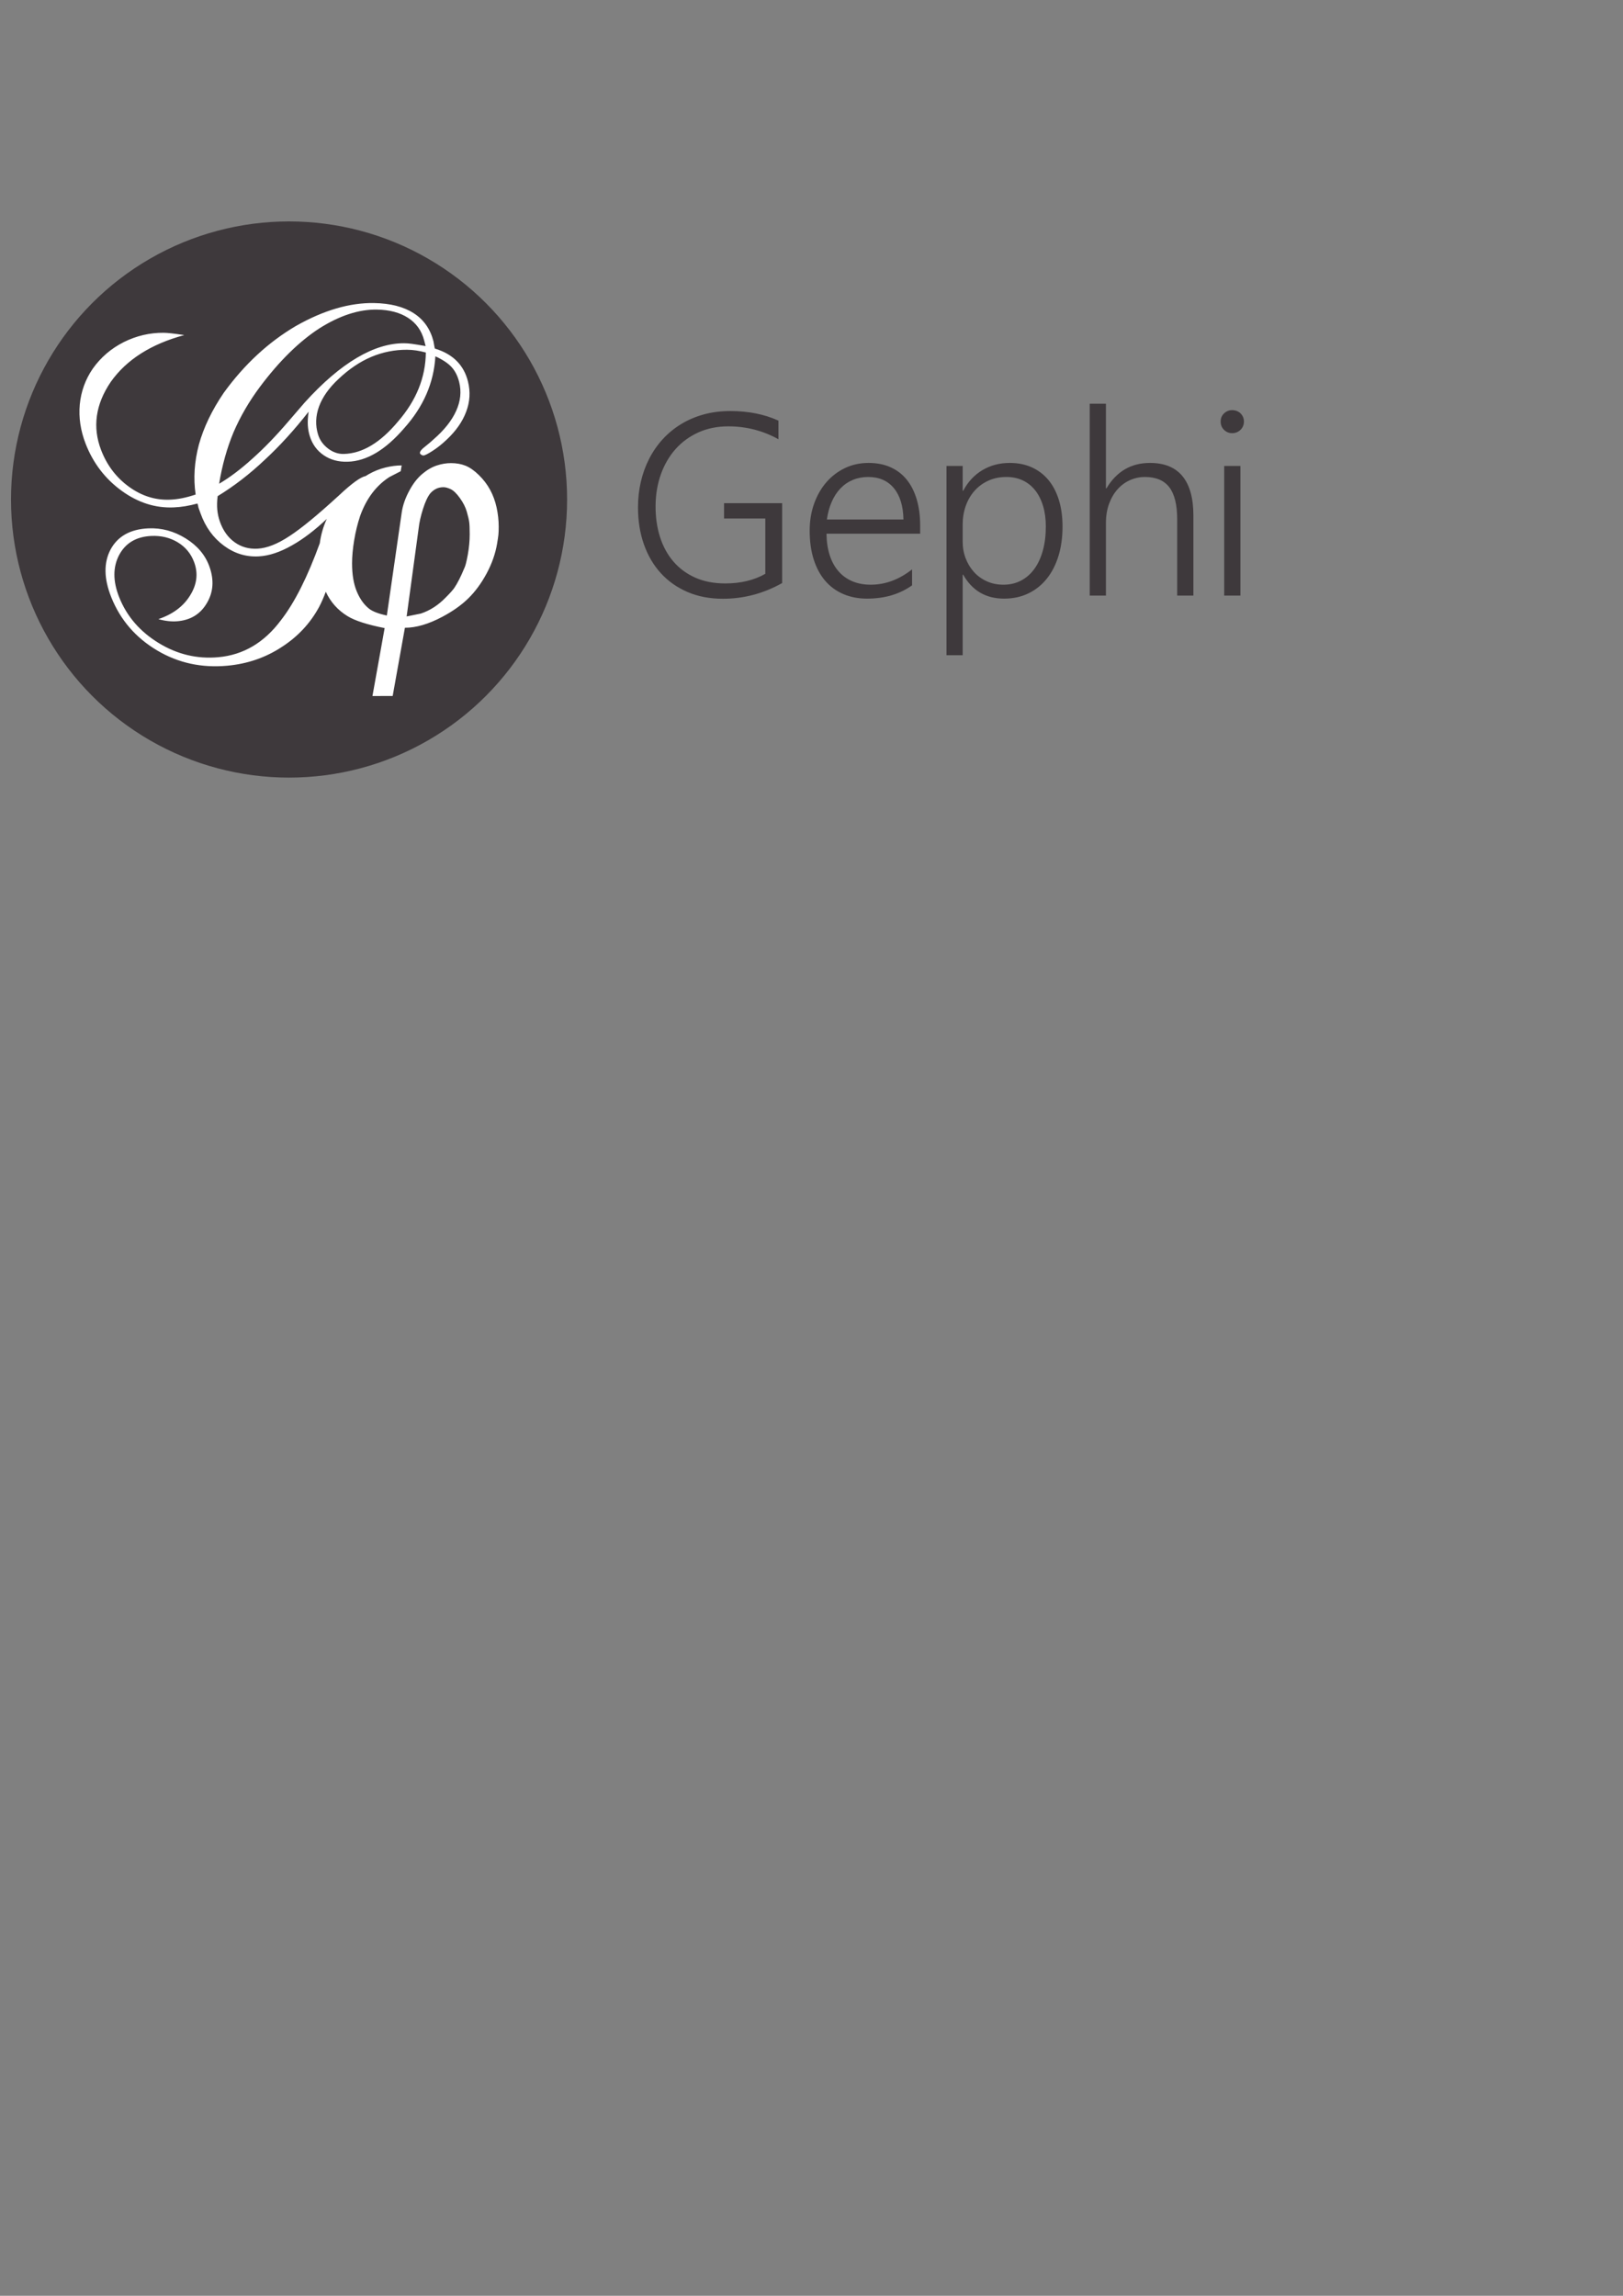 <?xml version="1.0" encoding="utf-8"?>
<!-- Generator: Adobe Illustrator 15.0.2, SVG Export Plug-In . SVG Version: 6.00 Build 0)  -->
<!DOCTYPE svg PUBLIC "-//W3C//DTD SVG 1.1//EN" "http://www.w3.org/Graphics/SVG/1.1/DTD/svg11.dtd">
<svg version="1.1" id="Calque_1" xmlns="http://www.w3.org/2000/svg" xmlns:xlink="http://www.w3.org/1999/xlink" x="0px" y="0px"
	 width="595.28px" height="841.89px" viewBox="0 0 595.28 841.89" enable-background="new 0 0 595.28 841.89" xml:space="preserve">
<rect x="0" y="0" width="595.28" height="841.89" fill="#808080" stroke="none"/>
<circle fill="#3E393C" cx="106.019" cy="183.177" r="101.981"/>
<g>
	<g>
		<path fill="#FFFFFF" d="M182.135,186.074c-0.512-2.324-1.3-4.471-2.364-6.439c-1.064-1.969-2.442-3.78-4.137-5.435
			c-1.694-1.655-3.329-2.796-4.905-3.427c-1.577-0.63-3.349-0.945-5.319-0.945c-1.734,0-3.488,0.296-5.26,0.887
			c-1.773,0.591-3.527,1.616-5.26,3.074c-1.734,1.458-3.27,3.409-4.609,5.854c-1.576,2.837-2.561,5.636-2.955,8.395l-5.438,37.676
			c-2.993-0.63-5.159-1.456-6.498-2.481c-1.89-1.495-3.406-3.621-4.548-6.377c-1.142-2.755-1.712-6.181-1.712-10.275
			c0-2.519,0.254-5.333,0.767-8.444c0.512-3.111,1.24-6.083,2.186-8.918c2.284-6.378,5.867-11.141,10.75-14.291
			c1.338-0.708,2.717-1.418,4.135-2.127l0.354-2.126c-1.891,0-3.879,0.257-5.965,0.769c-2.087,0.513-4.114,1.318-6.083,2.421
			c-0.42,0.249-0.83,0.497-1.23,0.742c-1.786,0.316-5.049,2.664-9.78,7.125l-0.399,0.358c-7.385,6.753-13.242,11.595-17.655,14.474
			c-4.379,2.901-8.283,4.451-11.737,4.641c-3.182,0.173-5.985-0.612-8.418-2.362c-2.441-1.753-4.243-4.275-5.406-7.562
			c-0.497-1.409-0.817-2.87-0.955-4.383c-0.137-1.512-0.093-3.164,0.13-4.954c6.065-3.708,11.803-8.14,17.233-13.284
			c5.517-5.09,10.885-10.99,16.132-17.691c-0.275,1.938-0.369,3.604-0.283,4.998s0.326,2.717,0.715,3.964
			c0.94,3.006,2.652,5.349,5.133,7.026c2.471,1.673,5.385,2.457,8.745,2.362c7.004-0.199,13.875-4.325,20.743-12.295
			c7.042-7.852,10.883-16.621,11.443-26.356c2.633,1.201,4.603,2.502,5.912,3.911c1.303,1.406,2.241,3.241,2.812,5.51
			c0.883,3.511,0.508,7.034-1.105,10.582c-1.594,3.563-4.374,7.055-8.332,10.483c-0.644,0.62-1.535,1.385-2.674,2.293
			c-1.676,1.258-2.43,2.189-2.265,2.793c0.046,0.165,0.208,0.341,0.489,0.527c0.28,0.187,0.536,0.276,0.763,0.27
			c0.514-0.014,1.638-0.583,3.378-1.705c1.746-1.117,3.471-2.492,5.18-4.122c3.398-3.185,5.779-6.59,7.134-10.222
			c1.374-3.617,1.604-7.306,0.668-11.077c-0.75-3.018-2.133-5.537-4.157-7.56c-2.03-2.028-4.696-3.538-8-4.531
			c-0.11-0.432-0.216-0.947-0.309-1.544c-0.095-0.598-0.162-0.978-0.204-1.14c-1.159-4.502-3.568-7.929-7.242-10.286
			c-3.689-2.368-8.536-3.611-14.524-3.719c-8.864-0.16-18.462,2.612-28.667,8.398c-10.038,5.895-18.892,14.051-26.48,24.521
			c-4.348,6.388-7.374,12.716-9.109,18.964c-1.678,6.286-2.069,12.403-1.202,18.337c-1.833,0.607-3.507,1.06-5.021,1.355
			c-1.516,0.298-3.002,0.475-4.461,0.529c-5.334,0.204-10.313-1.366-14.953-4.725c-4.666-3.375-8.086-7.871-10.236-13.473
			c-3.215-8.372-2.077-16.729,3.537-24.992c5.773-8.155,14.762-13.866,26.92-17.161c-0.141-0.058-0.302-0.089-0.481-0.09
			c-3.296-0.493-5.638-0.748-7.023-0.761c-5.063-0.046-9.944,1.084-14.621,3.407c-4.646,2.34-8.452,5.596-11.408,9.775
			c-2.709,3.967-4.288,8.342-4.747,13.121c-0.435,4.794,0.284,9.587,2.137,14.362c2.768,7.134,7.184,12.899,13.221,17.275
			c5.99,4.347,12.322,6.371,19.038,6.098c1.456-0.058,2.891-0.206,4.311-0.444c1.418-0.235,2.905-0.564,4.458-0.985
			c0.148,0.412,0.271,0.915,0.371,1.508c0.064,0.18,0.106,0.298,0.127,0.354l0.636,1.77c1.8,5.012,4.665,8.966,8.583,11.849
			c3.894,2.871,8.157,4.166,12.803,3.9c3.77-0.214,7.813-1.564,12.15-4.037c4.149-2.331,8.396-5.578,12.76-9.704
			c-1.288,2.825-2.147,5.796-2.567,8.917c-4.476,12.3-9.186,21.739-14.243,28.231c-6.128,8.196-13.755,12.748-23.006,13.573
			c-7.738,0.691-14.997-1.028-21.822-5.191c-6.884-4.198-11.734-9.815-14.512-16.819c-2.318-5.845-2.338-11-0.027-15.44
			c2.351-4.415,6.279-6.746,11.752-7.014c3.649-0.178,6.911,0.605,9.775,2.341c2.856,1.731,4.857,4.167,6.013,7.313
			c1.506,4.1,1.007,8.129-1.467,12.108c-2.441,4.002-6.321,6.919-11.659,8.739c1.229,0.344,2.417,0.581,3.562,0.708
			c1.145,0.129,2.223,0.155,3.235,0.077c4.947-0.377,8.594-2.6,10.967-6.651c2.408-4.029,2.724-8.521,0.921-13.49
			c-1.523-4.198-4.418-7.617-8.698-10.266c-4.303-2.665-8.877-3.891-13.704-3.667c-6.545,0.305-11.155,2.86-13.794,7.692
			c-2.59,4.863-2.504,10.724,0.223,17.557c3.313,8.302,8.925,14.811,16.786,19.492c7.786,4.632,16.36,6.495,25.783,5.625
			c7.392-0.683,14.004-2.962,19.878-6.809c5.932-3.806,10.516-8.706,13.762-14.689c0.823-1.539,1.648-3.414,2.475-5.624
			c1.741,3.771,4.401,6.762,7.997,8.956c2.677,1.655,7.207,3.11,13.586,4.371l-4.467,24.907l7.415-0.004l4.488-25.021
			c4.098,0,8.668-1.339,13.713-4.018c3.861-2.047,7.052-4.312,9.576-6.793c2.521-2.48,4.748-5.513,6.679-9.098
			c1.93-3.583,3.211-7.227,3.841-10.929c0.236-1.418,0.395-2.481,0.473-3.19c0.078-0.709,0.119-1.734,0.119-3.073
			C182.904,190.741,182.647,188.398,182.135,186.074z M146.053,154.486c-6.472,7.783-13.075,11.802-19.933,11.98
			c-2.058,0.054-3.99-0.607-5.796-1.983c-1.812-1.38-3.033-3.087-3.663-5.125c-1.032-3.336-0.924-6.762,0.34-10.265
			c1.284-3.489,3.676-6.874,7.191-10.147c3.849-3.64,7.874-6.335,12.051-8.099c4.196-1.75,8.549-2.609,13.041-2.587
			c1.138,0.005,2.267,0.094,3.388,0.261c1.121,0.169,2.293,0.419,3.515,0.752C156.093,138.422,152.689,146.811,146.053,154.486z
			 M85.667,158.486c2.471-5.74,5.685-11.274,9.655-16.603c7.144-9.544,14.445-16.678,21.808-21.462
			c7.462-4.716,14.522-6.998,21.106-6.89c4.631,0.075,8.451,1.09,11.454,3.039c2.991,1.942,4.944,4.677,5.867,8.214l0.553,2.122
			c-2.261-0.394-3.921-0.663-4.978-0.808c-1.057-0.143-2.006-0.219-2.847-0.224c-10.931-0.075-23.251,7.058-36.501,21.701
			c-2.666,3.104-4.675,5.444-6.044,7.009c-4.44,5.192-8.797,9.71-13.092,13.539c-4.249,3.859-8.335,6.954-12.279,9.268
			C81.491,170.567,83.256,164.266,85.667,158.486z M171.565,203.483c-0.475,2.602-0.91,4.255-1.305,4.965
			c-1.266,3.073-2.491,5.476-3.677,7.21c-0.554,0.788-1.622,1.97-3.202,3.546c-2.689,2.758-5.695,4.689-9.016,5.791
			c-0.08,0-1.819,0.355-5.219,1.064l4.409-32.357c0.236-2.131,0.769-4.5,1.6-7.105c0.829-2.604,1.718-4.5,2.666-5.685
			c0.631-0.71,1.343-1.263,2.133-1.658c0.79-0.395,1.698-0.592,2.726-0.592c0.71,0,1.58,0.237,2.607,0.709
			c1.026,0.473,2.152,1.556,3.376,3.251c1.225,1.695,2.074,3.369,2.548,5.023c0.474,1.654,0.77,2.936,0.889,3.841
			c0.118,0.906,0.178,2.384,0.178,4.433C172.277,198.361,172.039,200.883,171.565,203.483z"/>
	</g>
</g>
<path fill="#3E393C" d="M286.875,213.814c-6.84,3.838-14.082,5.756-21.725,5.756c-4.828,0-9.161-0.829-12.998-2.483
	c-3.838-1.655-7.103-3.961-9.795-6.917c-2.692-2.955-4.758-6.483-6.197-10.584c-1.439-4.1-2.159-8.611-2.159-13.531
	c0-3.25,0.348-6.375,1.044-9.377c0.696-3.001,1.718-5.818,3.064-8.449c1.346-2.63,2.994-5.013,4.943-7.148
	c1.95-2.136,4.186-3.977,6.708-5.524c2.522-1.547,5.299-2.739,8.333-3.574c3.033-0.835,6.297-1.253,9.794-1.253
	c6.592,0,12.471,1.177,17.64,3.528v6.824c-5.695-3.157-11.822-4.735-18.383-4.735c-4.054,0-7.722,0.743-11.001,2.228
	c-3.281,1.485-6.074,3.528-8.379,6.127c-2.306,2.6-4.093,5.671-5.362,9.214c-1.269,3.544-1.919,7.389-1.949,11.536
	c-0.031,4.116,0.502,7.915,1.601,11.396c1.098,3.482,2.731,6.492,4.897,9.029c2.166,2.538,4.843,4.519,8.031,5.942
	c3.187,1.424,6.87,2.135,11.048,2.135c5.632,0,10.521-1.176,14.668-3.528V190.14h-15.133v-5.617h21.307V213.814z"/>
<path fill="#3E393C" d="M303.145,195.71c0.029,2.909,0.416,5.524,1.16,7.845c0.742,2.321,1.811,4.287,3.203,5.896
	c1.393,1.609,3.086,2.839,5.082,3.69c1.996,0.852,4.248,1.276,6.754,1.276c5.354,0,10.414-1.872,15.18-5.617v5.849
	c-4.549,3.25-10.057,4.875-16.525,4.875c-3.188,0-6.08-0.557-8.68-1.671c-2.6-1.114-4.813-2.731-6.639-4.851
	c-1.826-2.119-3.234-4.727-4.224-7.822c-0.991-3.094-1.486-6.622-1.486-10.583c0-3.559,0.542-6.854,1.625-9.888
	c1.083-3.033,2.583-5.655,4.503-7.868c1.918-2.212,4.193-3.946,6.824-5.199c2.629-1.253,5.508-1.88,8.633-1.88
	c3.064,0,5.771,0.534,8.125,1.601c2.352,1.068,4.324,2.592,5.918,4.573c1.594,1.981,2.809,4.395,3.645,7.242
	s1.252,6.035,1.252,9.563v2.971H303.145z M331.367,190.511c-0.092-4.951-1.27-8.789-3.527-11.512c-2.26-2.723-5.4-4.085-9.424-4.085
	c-2.012,0-3.877,0.356-5.594,1.068c-1.717,0.712-3.227,1.741-4.525,3.087c-1.301,1.346-2.377,2.987-3.227,4.92
	c-0.852,1.935-1.447,4.108-1.787,6.522H331.367z"/>
<path fill="#3E393C" d="M353.088,210.75v29.523h-5.941v-69.399h5.941v9.099h0.186c1.764-3.311,4.123-5.841,7.08-7.59
	c2.955-1.748,6.289-2.623,10.002-2.623c3.033,0,5.75,0.55,8.148,1.648c2.396,1.099,4.424,2.654,6.08,4.665
	c1.656,2.012,2.924,4.457,3.807,7.334s1.322,6.112,1.322,9.702c0,3.931-0.494,7.513-1.484,10.747
	c-0.99,3.234-2.414,6.011-4.271,8.333c-1.855,2.321-4.107,4.124-6.754,5.408c-2.646,1.284-5.625,1.927-8.936,1.927
	c-6.686,0-11.684-2.925-14.994-8.773H353.088z M353.088,198.635c0,2.167,0.363,4.201,1.092,6.104
	c0.727,1.903,1.74,3.574,3.039,5.014c1.301,1.439,2.871,2.576,4.713,3.412c1.84,0.835,3.875,1.253,6.104,1.253
	c2.383,0,4.533-0.502,6.453-1.509c1.918-1.005,3.551-2.437,4.896-4.294c1.346-1.856,2.383-4.1,3.111-6.731
	c0.727-2.63,1.09-5.57,1.09-8.82c0-2.785-0.34-5.299-1.021-7.543c-0.68-2.244-1.646-4.155-2.9-5.733
	c-1.254-1.579-2.77-2.786-4.549-3.621c-1.781-0.835-3.77-1.253-5.965-1.253c-2.477,0-4.705,0.457-6.686,1.37
	c-1.98,0.913-3.668,2.159-5.061,3.737s-2.459,3.428-3.203,5.547c-0.742,2.12-1.113,4.371-1.113,6.754V198.635z"/>
<path fill="#3E393C" d="M431.768,218.41v-27.945c0-5.322-0.961-9.245-2.879-11.768c-1.92-2.522-4.906-3.783-8.959-3.783
	c-1.92,0-3.744,0.387-5.479,1.161c-1.732,0.774-3.248,1.888-4.549,3.342c-1.299,1.455-2.336,3.226-3.109,5.315
	c-0.775,2.089-1.16,4.449-1.16,7.079v26.599h-5.943v-70.374h5.943v31.055h0.186c3.713-6.22,9.035-9.33,15.969-9.33
	c5.291,0,9.268,1.625,11.93,4.874c2.66,3.25,3.992,8.046,3.992,14.39v29.384H431.768z"/>
<path fill="#3E393C" d="M451.932,158.852c-1.146,0-2.137-0.402-2.971-1.207c-0.836-0.805-1.254-1.826-1.254-3.064
	c0-1.207,0.418-2.205,1.254-2.994c0.834-0.789,1.824-1.184,2.971-1.184c0.586,0,1.145,0.101,1.67,0.302
	c0.527,0.202,0.982,0.487,1.369,0.858c0.387,0.372,0.697,0.813,0.93,1.323s0.348,1.076,0.348,1.694c0,0.588-0.109,1.146-0.324,1.671
	c-0.217,0.527-0.527,0.983-0.93,1.37c-0.402,0.387-0.857,0.689-1.369,0.905C453.115,158.744,452.549,158.852,451.932,158.852z
	 M449.006,218.41v-47.535h5.943v47.535H449.006z"/>
</svg>

